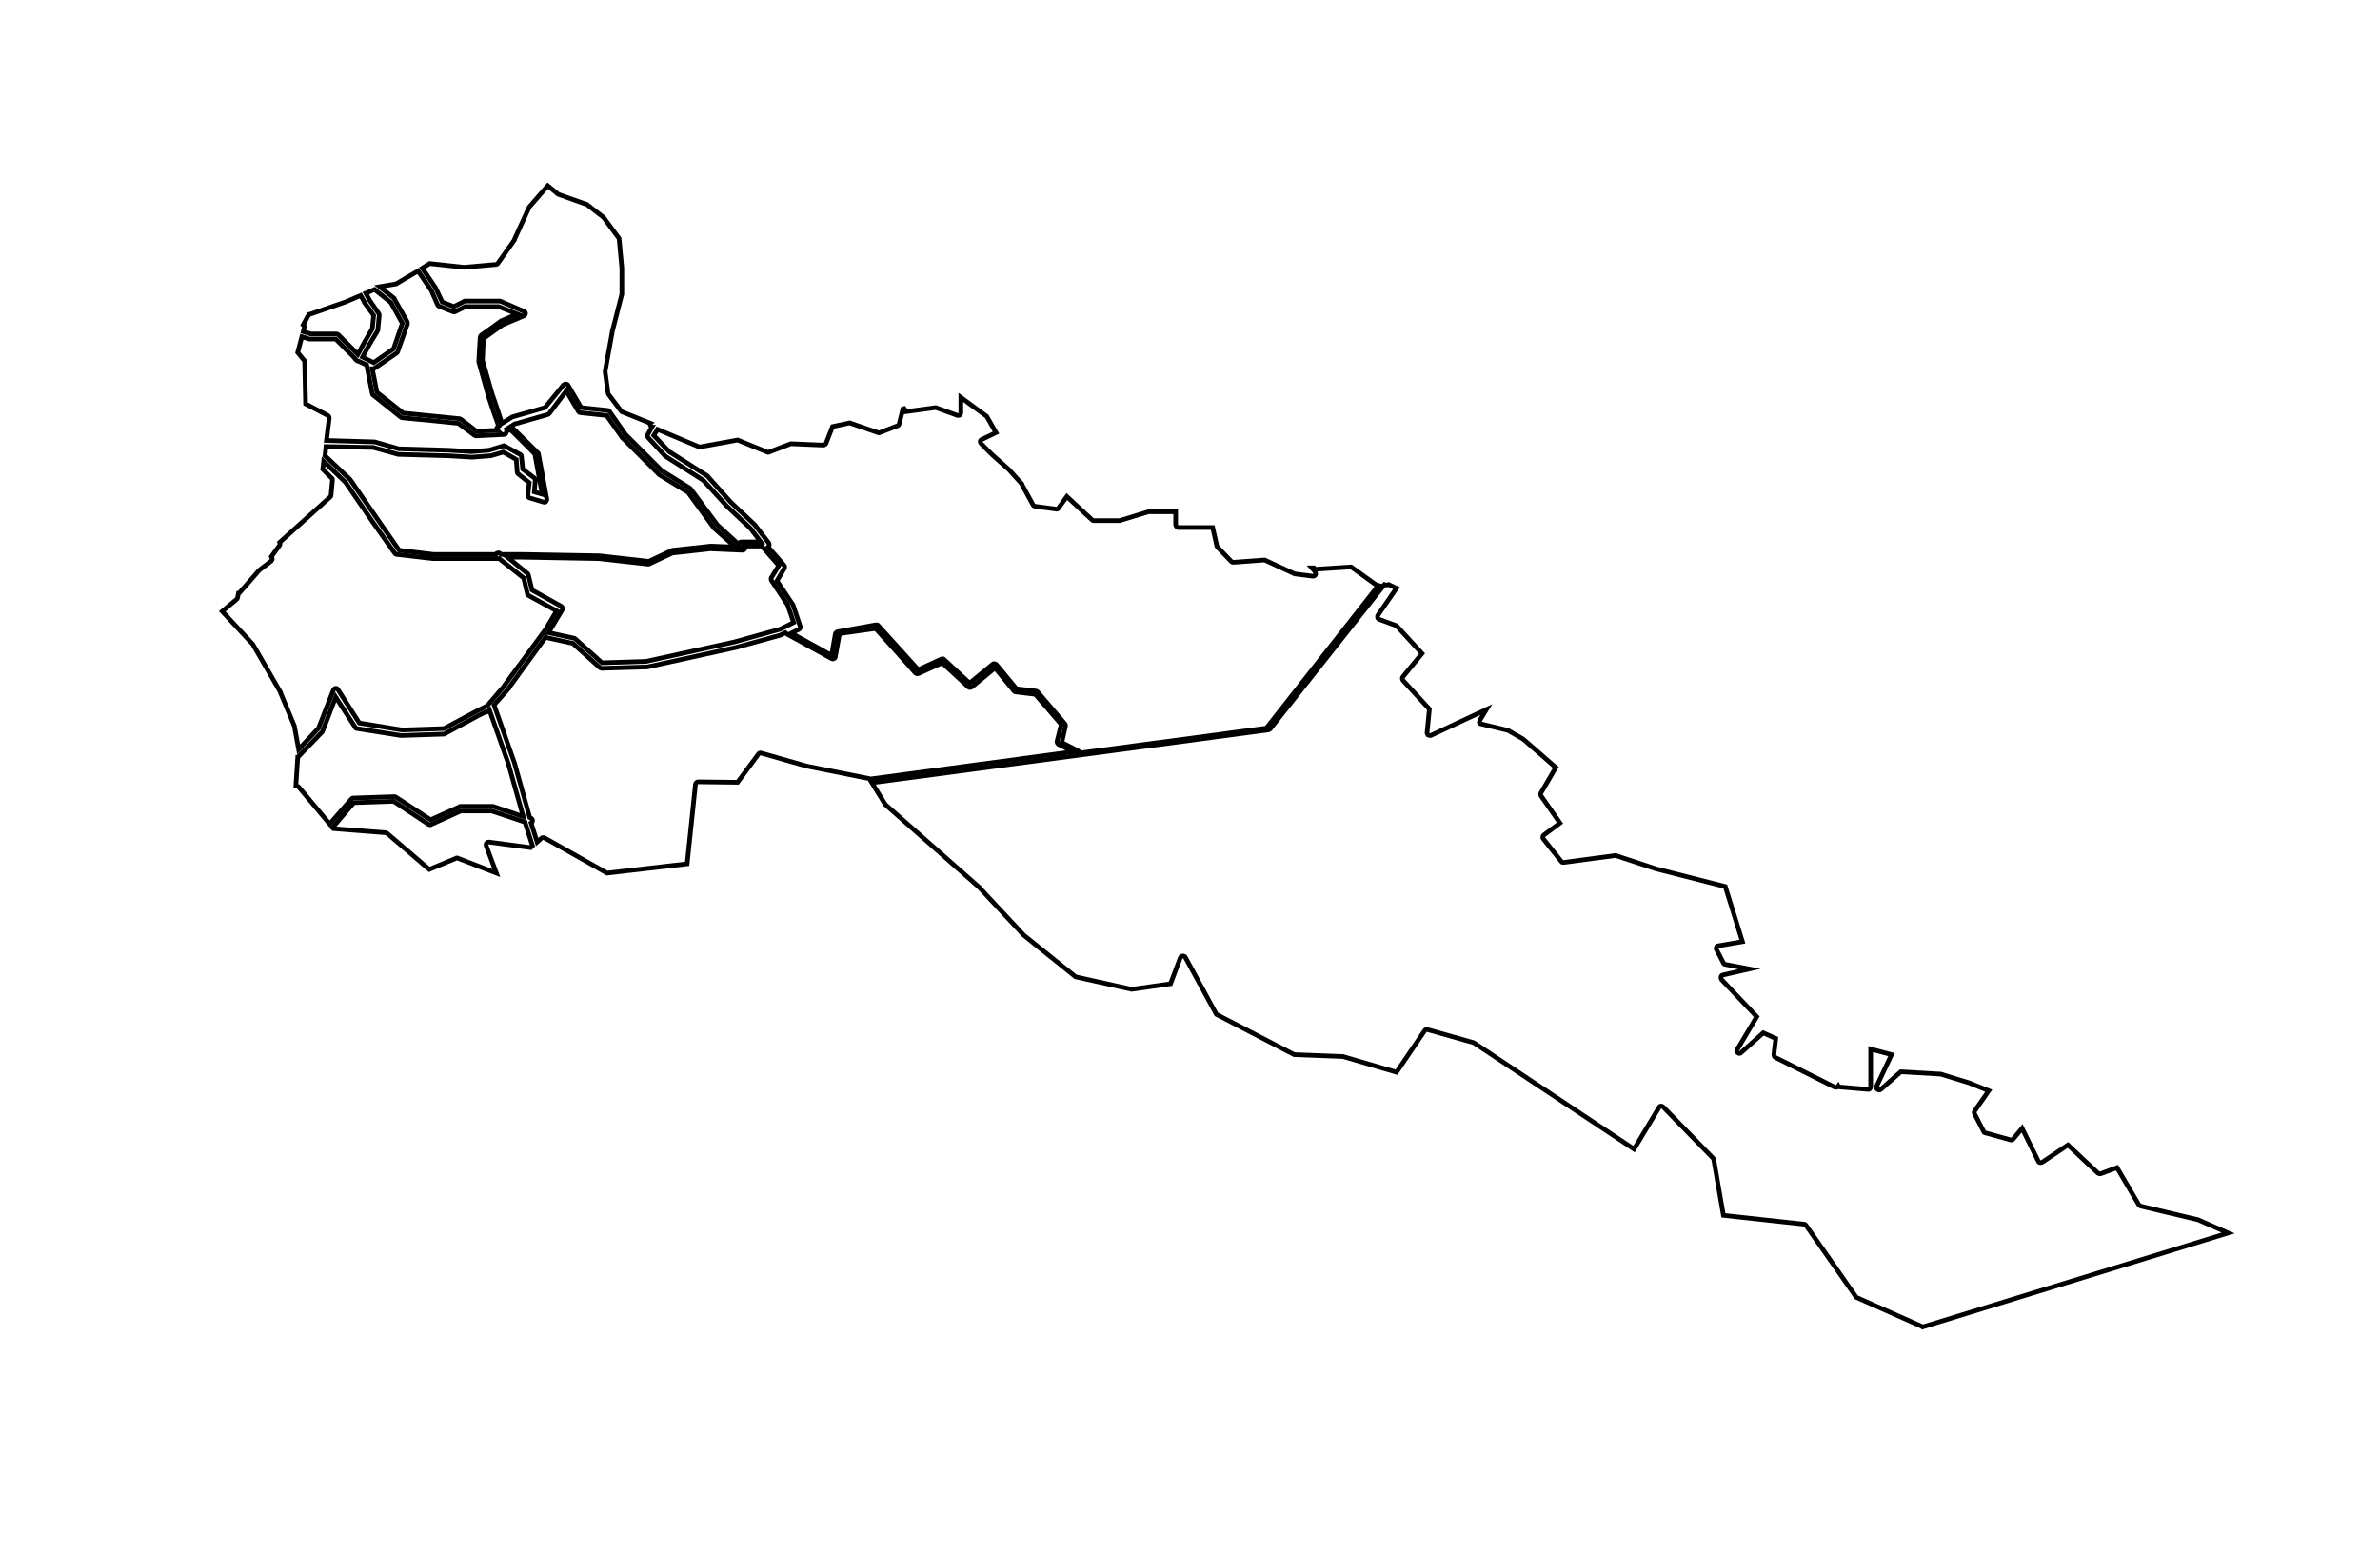 <?xml version="1.0" encoding="utf-8"?>
<!-- Generator: Adobe Illustrator 20.1.0, SVG Export Plug-In . SVG Version: 6.00 Build 0)  -->
<svg version="1.1"
	 id="putumayo" inkscape:output_extension="org.inkscape.output.svg.inkscape" inkscape:version="0.46" sodipodi:docname="departamentos_colombia_plain.svg" sodipodi:version="0.32" xmlns:cc="http://creativecommons.org/ns#" xmlns:dc="http://purl.org/dc/elements/1.1/" xmlns:inkscape="http://www.inkscape.org/namespaces/inkscape" xmlns:rdf="http://www.w3.org/1999/02/22-rdf-syntax-ns#" xmlns:sodipodi="http://sodipodi.sourceforge.net/DTD/sodipodi-0.dtd" xmlns:svg="http://www.w3.org/2000/svg"
	 xmlns="http://www.w3.org/2000/svg" xmlns:xlink="http://www.w3.org/1999/xlink" x="0px" y="0px" viewBox="0 0 514 336"
	 style="enable-background:new 0 0 514 336;" xml:space="preserve">
<style type="text/css">
	.st0{fill:none;stroke:#000000;stroke-miterlimit:10;}
</style>
<path id="divi-86001" class="st0" d="M118.3,40.1l2.2,1.8c0.1,0,0.1,0.1,0.2,0.1l5.9,2.1l0.1,0l3.6,2.8l0.1,0.1l3.3,4.5l0.6,6.4v0
	v5.6v0l-2.1,8.2c0,0,0,0,0,0.1l-1.5,8.3c0,0.1,0,0.1,0,0.2l0.6,4.5c0,0.1,0.1,0.2,0.1,0.3l2.7,3.6c0.1,0.1,0.1,0.1,0.2,0.2l6.2,2.5
	c-0.1,0.1-0.1,0.3,0,0.5c0.1,0.2,0.2,0.3,0.3,0.3l-0.9,1.6c-0.1,0.2-0.1,0.5,0.1,0.7l3.6,3.9c0,0,0.1,0.1,0.1,0.1l8.2,5.2l0,0
	l5.1,5.6c0,0,0,0,0,0l5,4.7l0.1,0.1l2.2,2.9h-4.2c-0.3,0-0.5,0.2-0.6,0.5l-4.6-4.2l-5.7-7.7c-0.1-0.1-0.1-0.1-0.2-0.2l-6.1-3.8l0,0
	l-0.1-0.1l-7.6-7.6l-0.1-0.1l-3.5-5c-0.1-0.1-0.2-0.2-0.4-0.2l-5.7-0.6l-2.8-4.8c-0.1-0.2-0.3-0.3-0.5-0.3c-0.2,0-0.4,0.1-0.5,0.2
	l-4,4.9l-7,2c-0.1,0-0.1,0-0.2,0.1l-2.1,1.3l-0.9-2.8l-1.2-3.5v0l-2.1-7.3l0.2-4.7l3.9-2.8l0.1-0.1l4.7-2c0.2-0.1,0.4-0.3,0.4-0.5
	s-0.1-0.4-0.4-0.5L108,65c-0.1,0-0.1,0-0.2,0h-7.4c-0.1,0-0.2,0-0.2,0.1l-2.2,1.1l-2.5-1L94,62c0,0,0,0-0.1-0.1l-2.7-4l1.6-1
	l7.4,0.8c0,0,0.1,0,0.1,0l6.8-0.6c0.2,0,0.3-0.1,0.4-0.2l3.6-5.1c0,0,0-0.1,0-0.1l3.2-7L118.3,40.1z"/>
<path id="divi-86755" class="st0" d="M90.3,58.5l2.7,4l0.1,0.1l1.4,3.2c0.1,0.1,0.2,0.3,0.3,0.3l3,1.2c0.2,0.1,0.3,0,0.5,0l2.2-1.1
	h7.2l4,1.6l-3.5,1.5c0,0-0.1,0-0.1,0.1l-4.2,3c-0.1,0.1-0.2,0.3-0.2,0.4l-0.3,5.1c0,0.1,0,0.1,0,0.2l2.1,7.5c0,0,0,0,0,0l1.2,3.6
	l1,2.8c-0.2,0.1-0.3,0.2-0.4,0.4c-0.1,0.2,0,0.4,0.1,0.5l-4.5,0.2l-3.4-2.6c-0.1-0.1-0.2-0.1-0.3-0.1l-6-0.6l-6.1-0.6l-5.7-4.5
	l-1-5.1c0.2,0,0.3,0,0.5-0.1l4.8-3.3c0.1-0.1,0.2-0.2,0.2-0.3l2.1-6c0-0.2,0-0.3-0.1-0.5l-2.7-4.8c0-0.1-0.1-0.1-0.1-0.2l-3.1-2.5
	l3.5-0.6c0.1,0,0.1,0,0.2-0.1L90.3,58.5z"/>
<path id="divi-86749" class="st0" d="M80.9,62.5l3.5,2.8l2.5,4.5L85,75.3l-4.3,3l-2.4-1.2l1.4-2.6l1.8-3c0.1-0.1,0.1-0.2,0.1-0.2
	l0.3-3.2c0-0.1,0-0.3-0.1-0.4l-2-2.9L79,63.3L80.9,62.5z"/>
<path id="divi-86571" class="st0" d="M195.3,88.2l-0.3,0.1l-0.8,3.2c0,0.2-0.2,0.3-0.3,0.4l-3.9,1.5c-0.1,0.1-0.3,0.1-0.4,0
	l-6.1-2.1l-3.7,0.8l-1.4,3.6c-0.1,0.2-0.3,0.4-0.6,0.4l-7-0.3l-4.7,1.8c-0.1,0.1-0.3,0.1-0.4,0l-6.4-2.6l-8.2,1.5
	c-0.1,0-0.2,0-0.3-0.1l-8.8-3.7l-0.8,1.3l3.3,3.5l0,0l8.2,5.2c0,0,0.1,0.1,0.1,0.1l5,5.6l5.1,4.8c0,0,0,0,0.1,0.1l3,3.9
	c0.1,0.1,0.1,0.3,0.1,0.5c0,0.2-0.1,0.3-0.2,0.4l3.4,3.9c0.2,0.2,0.2,0.4,0.1,0.7l-1.6,2.7l3.4,5.1c0,0,0,0.1,0.1,0.2l1.5,4.5
	c0.1,0.3,0,0.6-0.3,0.7l-1.6,0.8l8.7,4.8l0.8-4.6c0-0.2,0.2-0.4,0.5-0.5l8.3-1.5c0.2,0,0.4,0,0.5,0.2l4.9,5.4l3.7,4.1l5-2.3
	c0.2-0.1,0.5-0.1,0.6,0.1l5.5,5.1l5-4.1c0.2-0.2,0.6-0.1,0.8,0.1l4.3,5.2l4.2,0.5c0.1,0,0.3,0.1,0.4,0.2l5.9,6.9
	c0.1,0.1,0.1,0.3,0.1,0.5l-0.8,3.5l3.5,1.8c0.2,0.1,0.3,0.3,0.3,0.5l40.4-5.4l24.2-30.8l-0.4-0.1c-0.1,0-0.2,0-0.2-0.1l-5.3-3.8
	l-7.7,0.5c-0.2,0-0.2-0.2-0.3-0.3l-0.5,0l0.7,0.8c0.1,0.2,0.2,0.5,0.1,0.7c-0.1,0.2-0.3,0.3-0.6,0.3l-3.9-0.5c-0.1,0-0.1,0-0.2-0.1
	l-6.3-2.9l-6.7,0.5c-0.2,0-0.3,0-0.5-0.2l-2.9-3c-0.1-0.1-0.1-0.2-0.2-0.3l-0.9-4h-7.4c-0.2,0-0.3,0-0.4-0.2
	c-0.1-0.1-0.2-0.3-0.2-0.4v-2.8h-5.8h-0.1l-6.2,1.9c-0.1,0-0.1,0-0.2,0h-5.4c-0.2,0-0.3-0.1-0.4-0.2l-5.4-5l-1.8,2.5
	c-0.1,0.2-0.3,0.3-0.6,0.2l-4.5-0.6c-0.2,0-0.3-0.2-0.4-0.3l-2.4-4.4l0-0.1l-2.8-3.1l0,0l-3.6-3.2l-2.4-2.4
	c-0.1-0.1-0.2-0.3-0.2-0.5c0-0.2,0.1-0.3,0.3-0.4l3.1-1.5l-2-3.5l-5.6-4.1v3.3c0,0.2-0.1,0.4-0.2,0.5c-0.1,0.1-0.4,0.1-0.5,0.1
	l-4.7-1.7l-6.7,0.9C195.5,88.6,195.4,88.3,195.3,88.2z"/>
<path id="divi-86219" class="st0" d="M77.9,63.8l0.8,1.4c0,0,0,0,0,0.1l2,2.8L80.4,71l-1.7,2.9c0,0,0,0,0,0l-1.4,2.6l-4.2-4.2
	c-0.1-0.1-0.3-0.2-0.4-0.2h-5.6l-1.6-0.5l0.2-0.9c0.1-0.2,0-0.5-0.2-0.6l1.2-2.2c0,0,0.1,0,0.1,0l7.8-2.7c0,0,0,0,0,0L77.9,63.8z"/>
<path id="divi-86760" class="st0" d="M65.2,72.7l1.6,0.5c0.1,0,0.1,0,0.2,0h5.5l4.2,4.2c0,0,0,0,0,0l0,0.1c0,0,0.1,0.1,0.1,0.1l0,0
	l0.2,0.2c0.1,0.1,0.3,0.2,0.5,0.2l1.7,0.8l1.2,6.2c0,0.1,0.1,0.3,0.2,0.3l6,4.8c0.1,0.1,0.2,0.1,0.3,0.1l6.3,0.6l5.8,0.6l3.5,2.6
	c0.1,0.1,0.2,0.1,0.4,0.1l6-0.3c0.2,0,0.3-0.1,0.4-0.3c0.1-0.2,0.1-0.3,0.1-0.5l0-0.1h1l5.1,5.1l1.6,8.7l-1.7-0.5l0.2-2.5
	c0-0.2-0.1-0.4-0.2-0.5l-2.5-1.9l-0.3-2.8c0-0.2-0.1-0.3-0.3-0.4l-3.3-1.8c-0.1-0.1-0.3-0.1-0.4,0l-3,0.9l-3.7,0.3h-0.1l-5-0.3
	c0,0,0,0,0,0l-10.7-0.3l-5.2-1.5c-0.1,0-0.1,0-0.2,0l-10.2-0.3l0.6-4.8c0-0.2-0.1-0.5-0.3-0.6l-4.8-2.5L65.8,78
	c0-0.1-0.1-0.3-0.2-0.3l-1.3-1.6L65.2,72.7z"/>
<path id="divi-86885" class="st0" d="M122.3,84.4l2.6,4.4c0.1,0.2,0.3,0.3,0.4,0.3l5.7,0.6l3.4,4.8c0,0,0,0.1,0.1,0.1l7.8,7.8
	c0,0,0.1,0,0.1,0.1l6.2,3.8l5.6,7.7c0,0,0.1,0.1,0.1,0.1l4.5,4l-5.2-0.2c0,0-0.1,0-0.1,0l-8.3,0.9c-0.1,0-0.1,0-0.2,0.1l-4.9,2.3
	l-10.6-1.2c0,0,0,0-0.1,0l-16.7-0.3h-4.5l-0.2-0.2c-0.1-0.1-0.3-0.2-0.5-0.1c-0.2,0-0.3,0.1-0.4,0.3h-6.9h-6.5h-0.1l-7.4-0.9
	l-4.6-6.6l-6-8.7c0,0-0.1-0.1-0.1-0.1l-5.3-5l0.2-2l10.2,0.2l5.4,1.5c0,0,0.1,0,0.1,0l10.7,0.3l5.1,0.3c0,0,0,0,0.1,0l3.9-0.3
	c0,0,0.1,0,0.1,0l2.7-0.8l2.8,1.6l0.2,2.7c0,0.2,0.1,0.3,0.2,0.4l2.4,1.9l-0.3,2.7c0,0.3,0.1,0.5,0.4,0.6l3,0.9
	c0.2,0.1,0.4,0,0.5-0.1c0.1-0.1,0.2-0.3,0.2-0.5l-1.8-9.8c0-0.1-0.1-0.2-0.2-0.3l-5.4-5.3c-0.1-0.1-0.3-0.2-0.4-0.2h-0.2l1.1-0.7
	l0.1,0l7-2c0.1,0,0.2-0.1,0.3-0.2L122.3,84.4z"/>
<path id="divi-86320" class="st0" d="M69.9,99.6l4.7,4.5l5.9,8.6l4.8,6.8c0.1,0.1,0.2,0.2,0.4,0.2l7.8,0.9c0,0,0,0,0.1,0h6.6h7.6
	l5.3,4.2l0.8,3.4c0,0.2,0.1,0.3,0.3,0.4l6,3.3l-2.3,3.9l0,0l-8.9,12.1l0,0.1l-3.8,4.4l-2.2,1.1c0,0,0,0,0,0l-7.1,3.8l-9,0.3h-0.1
	l-9.2-1.5l-4.6-7.2c-0.1-0.2-0.3-0.3-0.5-0.3s-0.4,0.2-0.5,0.4l-3.2,8.2l-4.3,4.6l-0.9-4.9c0,0,0-0.1,0-0.1l-3-7.2c0,0,0,0,0-0.1
	l-6-10.4c0,0,0-0.1-0.1-0.1l-6.5-7l1.3-1.1l1.8-1.5c0.1-0.1,0.2-0.2,0.2-0.3l0.2-1c0.1,0,0.2-0.1,0.3-0.2l4.2-4.8l2.6-2
	c0.1-0.1,0.2-0.3,0.2-0.4c0-0.2-0.1-0.3-0.2-0.5l1.8-2.5c0.1-0.2,0.1-0.4,0-0.6l10.9-9.8c0.1-0.1,0.2-0.2,0.2-0.4l0.3-3.3
	c0-0.2,0-0.3-0.2-0.4l-1.9-1.9L69.9,99.6z"/>
<path id="divi-86569" class="st0" d="M160.4,117.9h4.1l3.7,4.2l-1.6,2.6c-0.1,0.2-0.1,0.4,0,0.6l3.5,5.3l0,0l1.3,3.8l-3,1.5l-0.1,0
	l-9.7,2.7l-19.1,4.2l-9.5,0.3l-5.8-5.2c-0.1-0.1-0.2-0.1-0.2-0.1l-5.5-1.2l0.2-0.3c0,0,0,0,0-0.1l2.7-4.5c0.2-0.3,0.1-0.6-0.2-0.8
	l-6.3-3.5l-0.8-3.3c0-0.1-0.1-0.2-0.2-0.3l-4.3-3.5h3.1l16.6,0.3h0l10.7,1.2c0.1,0,0.2,0,0.3-0.1l4.9-2.3l8.2-0.9h0.1l6.8,0.3
	c0.2,0,0.5-0.1,0.6-0.4c0.1-0.2,0-0.5-0.1-0.6L160.4,117.9z"/>
<path id="divi-86573" class="st0" d="M299,126.2l0.4,0.1c0.2,0,0.3,0,0.5-0.1l1.7,0.8l-4,5.8c-0.1,0.1-0.1,0.3-0.1,0.5
	c0,0.2,0.2,0.3,0.3,0.4l3.8,1.4l5.5,6l-4.1,5c-0.2,0.2-0.2,0.5,0,0.8l5.7,6.2l-0.5,5.1c0,0.2,0.1,0.4,0.2,0.5
	c0.2,0.1,0.4,0.1,0.6,0.1l12-5.6l-1.4,2.3c-0.1,0.2-0.1,0.4-0.1,0.5c0.1,0.2,0.2,0.3,0.4,0.3l5.8,1.4l3.3,1.9l0.1,0.1l6.9,6
	l-3.2,5.5c-0.1,0.2-0.1,0.4,0,0.6l4.1,5.9l-3.5,2.6c-0.1,0.1-0.2,0.2-0.2,0.4c0,0.2,0,0.3,0.1,0.4l3.9,4.9c0.1,0.2,0.3,0.2,0.5,0.2
	l11.2-1.5l8.8,2.9c0,0,0,0,0,0l14.9,3.8l3.7,11.9l-5.2,0.9c-0.2,0-0.4,0.1-0.4,0.3c-0.1,0.2-0.1,0.4,0,0.5l1.5,2.9
	c0.1,0.2,0.2,0.3,0.4,0.3l5.2,1l-5.7,1.3c-0.2,0-0.4,0.2-0.4,0.4c-0.1,0.2,0,0.4,0.1,0.6l7.6,8l-4.1,6.9l-0.1,0.1
	c-0.2,0.2-0.2,0.6,0.1,0.8c0.2,0.2,0.6,0.2,0.8-0.1l4.7-4.2l2.7,1.2l-0.4,3.5c0,0.2,0.1,0.5,0.3,0.6l12.8,6.4
	c0.3,0.1,0.6,0.1,0.8-0.2c0.1,0.2,0.3,0.2,0.5,0.2l5.9,0.5c0.2,0,0.3,0,0.4-0.1c0.1-0.1,0.2-0.3,0.2-0.4v-8.2l4.5,1.2l-3.2,6.8
	c-0.1,0.2-0.1,0.6,0.2,0.7c0.2,0.2,0.5,0.2,0.7,0l4.3-3.8l8.5,0.5h0.1l6.2,1.9h0l4.2,1.7l-3,4.3c-0.1,0.2-0.2,0.4-0.1,0.6l2,3.9
	c0.1,0.2,0.2,0.3,0.4,0.3l5.4,1.5c0.2,0.1,0.4,0,0.6-0.2l1.9-2.3l3.5,7.1c0.1,0.2,0.2,0.3,0.4,0.3s0.3,0,0.5-0.1l5.5-3.7l6.5,6.1
	c0.2,0.1,0.4,0.2,0.6,0.1l3.5-1.3l4.7,8c0.1,0.1,0.2,0.2,0.4,0.3l12.2,2.9l0.1,0l6.6,2.9l-66,20.3c0,0-0.1-0.1-0.1-0.1l-14.2-6.3
	L390,264.5c-0.1-0.1-0.2-0.2-0.4-0.2l-17.4-1.9l-2.1-12.1c0-0.1-0.1-0.2-0.2-0.3L359.2,239c-0.1-0.1-0.3-0.2-0.5-0.2
	s-0.3,0.1-0.4,0.3l-5.4,9l-34.5-22.9c-0.1,0-0.1-0.1-0.2-0.1l-9.9-2.8c-0.2-0.1-0.5,0-0.6,0.2l-6.1,9l-11.6-3.4c-0.1,0-0.1,0-0.2,0
	l-10.3-0.4l-16.8-8.7l-6.7-12.3c-0.1-0.2-0.3-0.3-0.6-0.3c-0.2,0-0.4,0.2-0.5,0.4l-2.1,5.6l-8.4,1.2l-12.1-2.7l-11.2-9l-9.7-10.4
	c0,0,0,0,0,0l-20.2-17.8l0,0l-2.9-4.7l85.6-11.4c0.1,0,0.3-0.1,0.4-0.2L299,126.2z"/>
<path id="divi-86568" class="st0" d="M189.1,135.7l4.7,5.2l3.9,4.4c0.2,0.2,0.5,0.2,0.7,0.1l5.1-2.3l5.6,5.2c0.2,0.2,0.5,0.2,0.8,0
	l5-4.1l4.1,5c0.1,0.1,0.2,0.2,0.4,0.2l4.2,0.5l5.6,6.5l-0.9,3.6c-0.1,0.3,0.1,0.5,0.3,0.7l3.2,1.6l-43.9,5.9c0,0,0,0,0,0
	c-0.1-0.1-0.2-0.1-0.2-0.1l-13.5-2.7l-9.8-2.8c-0.2-0.1-0.5,0-0.6,0.2l-4.5,6.1l-8.5-0.1c-0.3,0-0.5,0.2-0.6,0.5l-1.8,17.2l-17.3,2
	l-13.5-7.6c-0.2-0.1-0.5-0.1-0.7,0.1l-0.9,0.8l-1.3-4.1c0.2-0.1,0.3-0.3,0.3-0.6c0-0.2-0.2-0.4-0.4-0.5l-0.2-0.1l-3.3-11.8
	c0,0,0,0,0,0l-4.4-12.5l3.2-3.6c0,0,0,0,0-0.1l8-11c0.1,0.1,0.2,0.2,0.3,0.2l5.5,1.2l5.8,5.2c0.1,0.1,0.3,0.2,0.4,0.2l9.8-0.3
	c0,0,0.1,0,0.1,0l19.1-4.2c0,0,0,0,0,0l9.8-2.7c0,0,0.1,0,0.1-0.1l0.8-0.4c0.1,0.1,0.1,0.1,0.2,0.2l9.8,5.4c0.2,0.1,0.3,0.1,0.5,0
	c0.2-0.1,0.3-0.2,0.3-0.4l0.9-5L189.1,135.7z"/>
<path id="divi-86865" class="st0" d="M72.5,150.5l4.2,6.5c0.1,0.2,0.2,0.3,0.4,0.3l9.5,1.5c0,0,0.1,0,0.1,0l9.2-0.3
	c0.1,0,0.2,0,0.2-0.1l7.2-3.9l1.6-0.8h0.1c0.2,0,0.4,0,0.5-0.2l0.2-0.2l4.2,11.9l0,0.1l3.1,11l-6.5-2.2c-0.1,0-0.1,0-0.2,0h-6.9
	c-0.1,0-0.2,0-0.2,0.1l-6.2,2.8l-7.5-4.9c-0.1-0.1-0.2-0.1-0.3-0.1l-8.9,0.3c-0.2,0-0.3,0.1-0.4,0.2l-4.7,5.4l-6.7-8
	c-0.2-0.2-0.4-0.2-0.6-0.2l0.4-6.2c0.1,0,0.2-0.1,0.2-0.2l5.1-5.3c0-0.1,0.1-0.1,0.1-0.2L72.5,150.5z"/>
<path id="divi-86757" class="st0" d="M85,173l7.6,5c0.2,0.1,0.4,0.1,0.5,0l6.4-2.9h6.7l7.2,2.4l0.1,0.4c0,0,0,0,0,0l1.5,4.7
	l-0.4,0.4l-9-1.2c-0.2,0-0.4,0.1-0.5,0.2c-0.1,0.2-0.2,0.4-0.1,0.6l2.2,5.9l-8.3-3.2c-0.1-0.1-0.3-0.1-0.4,0l-5.8,2.4l-9-7.7
	c-0.1-0.1-0.2-0.1-0.3-0.2L72,178.9l-0.2-0.2l4.6-5.4L85,173z"/>
</svg>
